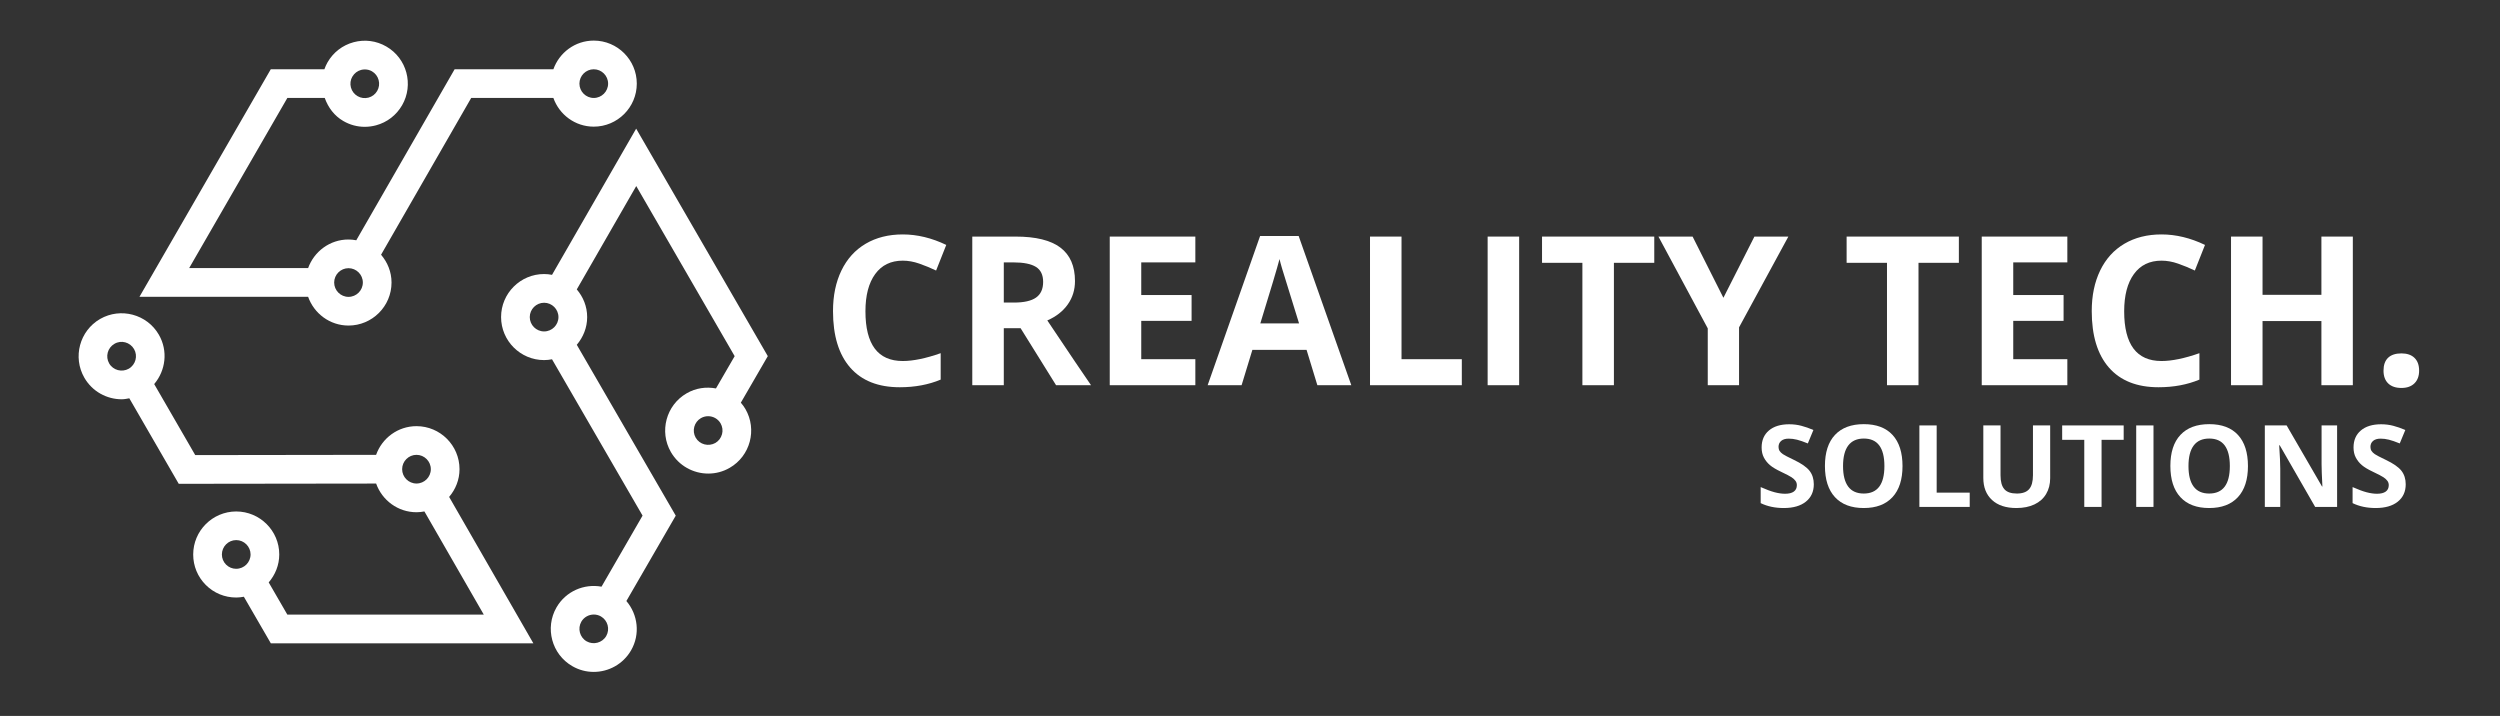 <svg xmlns="http://www.w3.org/2000/svg" xmlns:xlink="http://www.w3.org/1999/xlink" width="2200" zoomAndPan="magnify" viewBox="0 0 1650 472.5" height="630" preserveAspectRatio="xMidYMid meet" version="1.0"><rect x="0" y="0" width="1650" height="472.5" fill="#333333" stroke="none"/><defs><g/><clipPath id="ec56fd0ec6"><path d="M 330 84 L 506.586 84 L 506.586 444 L 330 444 Z M 330 84 " clip-rule="nonzero"/></clipPath><clipPath id="eef9c4a1d2"><path d="M 92 26.672 L 421 26.672 L 421 215 L 92 215 Z M 92 26.672 " clip-rule="nonzero"/></clipPath></defs><g fill="#ffffff" fill-opacity="1"><g transform="translate(541.8, 254.239)"><g><path d="M 54.016 -82.203 C 46.18 -82.203 40.117 -79.258 35.828 -73.375 C 31.535 -67.488 29.391 -59.289 29.391 -48.781 C 29.391 -26.906 37.598 -15.969 54.016 -15.969 C 60.898 -15.969 69.242 -17.691 79.047 -21.141 L 79.047 -3.688 C 70.992 -0.332 62 1.344 52.062 1.344 C 37.801 1.344 26.891 -2.984 19.328 -11.641 C 11.766 -20.297 7.984 -32.723 7.984 -48.922 C 7.984 -59.117 9.836 -68.051 13.547 -75.719 C 17.266 -83.395 22.598 -89.281 29.547 -93.375 C 36.504 -97.469 44.66 -99.516 54.016 -99.516 C 63.547 -99.516 73.117 -97.207 82.734 -92.594 L 76.031 -75.688 C 72.352 -77.438 68.66 -78.957 64.953 -80.25 C 61.242 -81.551 57.598 -82.203 54.016 -82.203 Z M 54.016 -82.203 "/></g></g></g><g fill="#ffffff" fill-opacity="1"><g transform="translate(629.365, 254.239)"><g><path d="M 33.141 -54.547 L 39.859 -54.547 C 46.43 -54.547 51.281 -55.641 54.406 -57.828 C 57.539 -60.023 59.109 -63.473 59.109 -68.172 C 59.109 -72.828 57.508 -76.141 54.312 -78.109 C 51.113 -80.078 46.16 -81.062 39.453 -81.062 L 33.141 -81.062 Z M 33.141 -37.641 L 33.141 0 L 12.344 0 L 12.344 -98.094 L 40.938 -98.094 C 54.258 -98.094 64.117 -95.664 70.516 -90.812 C 76.922 -85.969 80.125 -78.602 80.125 -68.719 C 80.125 -62.945 78.535 -57.812 75.359 -53.312 C 72.18 -48.812 67.68 -45.289 61.859 -42.75 C 76.629 -20.688 86.25 -6.438 90.719 0 L 67.641 0 L 44.219 -37.641 Z M 33.141 -37.641 "/></g></g></g><g fill="#ffffff" fill-opacity="1"><g transform="translate(720.085, 254.239)"><g><path d="M 68.844 0 L 12.344 0 L 12.344 -98.094 L 68.844 -98.094 L 68.844 -81.062 L 33.141 -81.062 L 33.141 -59.516 L 66.359 -59.516 L 66.359 -42.469 L 33.141 -42.469 L 33.141 -17.172 L 68.844 -17.172 Z M 68.844 0 "/></g></g></g><g fill="#ffffff" fill-opacity="1"><g transform="translate(797.048, 254.239)"><g><path d="M 72.406 0 L 65.281 -23.344 L 29.531 -23.344 L 22.406 0 L 0 0 L 34.625 -98.5 L 60.062 -98.5 L 94.812 0 Z M 60.328 -40.797 C 53.742 -61.953 50.039 -73.914 49.219 -76.688 C 48.395 -79.469 47.801 -81.66 47.438 -83.266 C 45.957 -77.547 41.734 -63.391 34.766 -40.797 Z M 60.328 -40.797 "/></g></g></g><g fill="#ffffff" fill-opacity="1"><g transform="translate(891.861, 254.239)"><g><path d="M 12.344 0 L 12.344 -98.094 L 33.141 -98.094 L 33.141 -17.172 L 72.938 -17.172 L 72.938 0 Z M 12.344 0 "/></g></g></g><g fill="#ffffff" fill-opacity="1"><g transform="translate(969.496, 254.239)"><g><path d="M 12.344 0 L 12.344 -98.094 L 33.141 -98.094 L 33.141 0 Z M 12.344 0 "/></g></g></g><g fill="#ffffff" fill-opacity="1"><g transform="translate(1014.99, 254.239)"><g><path d="M 50.188 0 L 29.391 0 L 29.391 -80.781 L 2.75 -80.781 L 2.75 -98.094 L 76.828 -98.094 L 76.828 -80.781 L 50.188 -80.781 Z M 50.188 0 "/></g></g></g><g fill="#ffffff" fill-opacity="1"><g transform="translate(1094.57, 254.239)"><g><path d="M 42.875 -57.703 L 63.344 -98.094 L 85.75 -98.094 L 53.203 -38.188 L 53.203 0 L 32.547 0 L 32.547 -37.516 L 0 -98.094 L 22.547 -98.094 Z M 42.875 -57.703 "/></g></g></g><g fill="#ffffff" fill-opacity="1"><g transform="translate(1180.324, 254.239)"><g/></g></g><g fill="#ffffff" fill-opacity="1"><g transform="translate(1216.021, 254.239)"><g><path d="M 50.188 0 L 29.391 0 L 29.391 -80.781 L 2.75 -80.781 L 2.75 -98.094 L 76.828 -98.094 L 76.828 -80.781 L 50.188 -80.781 Z M 50.188 0 "/></g></g></g><g fill="#ffffff" fill-opacity="1"><g transform="translate(1295.602, 254.239)"><g><path d="M 68.844 0 L 12.344 0 L 12.344 -98.094 L 68.844 -98.094 L 68.844 -81.062 L 33.141 -81.062 L 33.141 -59.516 L 66.359 -59.516 L 66.359 -42.469 L 33.141 -42.469 L 33.141 -17.172 L 68.844 -17.172 Z M 68.844 0 "/></g></g></g><g fill="#ffffff" fill-opacity="1"><g transform="translate(1372.566, 254.239)"><g><path d="M 54.016 -82.203 C 46.18 -82.203 40.117 -79.258 35.828 -73.375 C 31.535 -67.488 29.391 -59.289 29.391 -48.781 C 29.391 -26.906 37.598 -15.969 54.016 -15.969 C 60.898 -15.969 69.242 -17.691 79.047 -21.141 L 79.047 -3.688 C 70.992 -0.332 62 1.344 52.062 1.344 C 37.801 1.344 26.891 -2.984 19.328 -11.641 C 11.766 -20.297 7.984 -32.723 7.984 -48.922 C 7.984 -59.117 9.836 -68.051 13.547 -75.719 C 17.266 -83.395 22.598 -89.281 29.547 -93.375 C 36.504 -97.469 44.66 -99.516 54.016 -99.516 C 63.547 -99.516 73.117 -97.207 82.734 -92.594 L 76.031 -75.688 C 72.352 -77.438 68.66 -78.957 64.953 -80.25 C 61.242 -81.551 57.598 -82.203 54.016 -82.203 Z M 54.016 -82.203 "/></g></g></g><g fill="#ffffff" fill-opacity="1"><g transform="translate(1460.131, 254.239)"><g><path d="M 92.734 0 L 72 0 L 72 -42.344 L 33.141 -42.344 L 33.141 0 L 12.344 0 L 12.344 -98.094 L 33.141 -98.094 L 33.141 -59.656 L 72 -59.656 L 72 -98.094 L 92.734 -98.094 Z M 92.734 0 "/></g></g></g><g fill="#ffffff" fill-opacity="1"><g transform="translate(1565.277, 254.239)"><g><path d="M 7.844 -9.594 C 7.844 -13.352 8.848 -16.191 10.859 -18.109 C 12.879 -20.035 15.812 -21 19.656 -21 C 23.375 -21 26.25 -20.016 28.281 -18.047 C 30.32 -16.078 31.344 -13.258 31.344 -9.594 C 31.344 -6.062 30.312 -3.273 28.25 -1.234 C 26.188 0.797 23.32 1.812 19.656 1.812 C 15.906 1.812 13 0.816 10.938 -1.172 C 8.875 -3.16 7.844 -5.969 7.844 -9.594 Z M 7.844 -9.594 "/></g></g></g><g fill="#ffffff" fill-opacity="1"><g transform="translate(1158.594, 334.565)"><g><path d="M 38.516 -14.938 C 38.516 -10.082 36.766 -6.254 33.266 -3.453 C 29.773 -0.66 24.914 0.734 18.688 0.734 C 12.945 0.734 7.867 -0.344 3.453 -2.5 L 3.453 -13.094 C 7.086 -11.477 10.16 -10.336 12.672 -9.672 C 15.18 -9.016 17.477 -8.688 19.562 -8.688 C 22.062 -8.688 23.977 -9.16 25.312 -10.109 C 26.656 -11.066 27.328 -12.488 27.328 -14.375 C 27.328 -15.438 27.031 -16.375 26.438 -17.188 C 25.852 -18.008 24.988 -18.801 23.844 -19.562 C 22.707 -20.32 20.383 -21.535 16.875 -23.203 C 13.594 -24.754 11.129 -26.238 9.484 -27.656 C 7.848 -29.082 6.535 -30.738 5.547 -32.625 C 4.566 -34.508 4.078 -36.719 4.078 -39.25 C 4.078 -44 5.688 -47.734 8.906 -50.453 C 12.133 -53.18 16.598 -54.547 22.297 -54.547 C 25.086 -54.547 27.75 -54.211 30.281 -53.547 C 32.82 -52.891 35.477 -51.961 38.25 -50.766 L 34.578 -41.891 C 31.703 -43.066 29.328 -43.891 27.453 -44.359 C 25.578 -44.828 23.734 -45.062 21.922 -45.062 C 19.766 -45.062 18.109 -44.555 16.953 -43.547 C 15.805 -42.547 15.234 -41.234 15.234 -39.609 C 15.234 -38.609 15.461 -37.734 15.922 -36.984 C 16.391 -36.234 17.129 -35.508 18.141 -34.812 C 19.16 -34.113 21.57 -32.859 25.375 -31.047 C 30.406 -28.641 33.852 -26.227 35.719 -23.812 C 37.582 -21.395 38.516 -18.438 38.516 -14.938 Z M 38.516 -14.938 "/></g></g></g><g fill="#ffffff" fill-opacity="1"><g transform="translate(1200.08, 334.565)"><g><path d="M 55.578 -26.953 C 55.578 -18.055 53.367 -11.219 48.953 -6.438 C 44.535 -1.656 38.211 0.734 29.984 0.734 C 21.742 0.734 15.414 -1.656 11 -6.438 C 6.582 -11.219 4.375 -18.082 4.375 -27.031 C 4.375 -35.977 6.586 -42.812 11.016 -47.531 C 15.441 -52.258 21.785 -54.625 30.047 -54.625 C 38.316 -54.625 44.641 -52.242 49.016 -47.484 C 53.391 -42.723 55.578 -35.879 55.578 -26.953 Z M 16.328 -26.953 C 16.328 -20.953 17.469 -16.43 19.75 -13.391 C 22.031 -10.348 25.441 -8.828 29.984 -8.828 C 39.078 -8.828 43.625 -14.867 43.625 -26.953 C 43.625 -39.066 39.098 -45.125 30.047 -45.125 C 25.516 -45.125 22.094 -43.598 19.781 -40.547 C 17.477 -37.492 16.328 -32.961 16.328 -26.953 Z M 16.328 -26.953 "/></g></g></g><g fill="#ffffff" fill-opacity="1"><g transform="translate(1260.029, 334.565)"><g><path d="M 6.766 0 L 6.766 -53.781 L 18.172 -53.781 L 18.172 -9.422 L 39.984 -9.422 L 39.984 0 Z M 6.766 0 "/></g></g></g><g fill="#ffffff" fill-opacity="1"><g transform="translate(1302.582, 334.565)"><g><path d="M 50.531 -53.781 L 50.531 -18.984 C 50.531 -15.004 49.641 -11.52 47.859 -8.531 C 46.086 -5.539 43.52 -3.25 40.156 -1.656 C 36.801 -0.062 32.832 0.734 28.25 0.734 C 21.332 0.734 15.961 -1.035 12.141 -4.578 C 8.316 -8.117 6.406 -12.969 6.406 -19.125 L 6.406 -53.781 L 17.766 -53.781 L 17.766 -20.859 C 17.766 -16.711 18.598 -13.672 20.266 -11.734 C 21.93 -9.797 24.691 -8.828 28.547 -8.828 C 32.273 -8.828 34.977 -9.801 36.656 -11.75 C 38.332 -13.695 39.172 -16.754 39.172 -20.922 L 39.172 -53.781 Z M 50.531 -53.781 "/></g></g></g><g fill="#ffffff" fill-opacity="1"><g transform="translate(1359.515, 334.565)"><g><path d="M 27.516 0 L 16.109 0 L 16.109 -44.281 L 1.516 -44.281 L 1.516 -53.781 L 42.109 -53.781 L 42.109 -44.281 L 27.516 -44.281 Z M 27.516 0 "/></g></g></g><g fill="#ffffff" fill-opacity="1"><g transform="translate(1403.134, 334.565)"><g><path d="M 6.766 0 L 6.766 -53.781 L 18.172 -53.781 L 18.172 0 Z M 6.766 0 "/></g></g></g><g fill="#ffffff" fill-opacity="1"><g transform="translate(1428.07, 334.565)"><g><path d="M 55.578 -26.953 C 55.578 -18.055 53.367 -11.219 48.953 -6.438 C 44.535 -1.656 38.211 0.734 29.984 0.734 C 21.742 0.734 15.414 -1.656 11 -6.438 C 6.582 -11.219 4.375 -18.082 4.375 -27.031 C 4.375 -35.977 6.586 -42.812 11.016 -47.531 C 15.441 -52.258 21.785 -54.625 30.047 -54.625 C 38.316 -54.625 44.641 -52.242 49.016 -47.484 C 53.391 -42.723 55.578 -35.879 55.578 -26.953 Z M 16.328 -26.953 C 16.328 -20.953 17.469 -16.43 19.75 -13.391 C 22.031 -10.348 25.441 -8.828 29.984 -8.828 C 39.078 -8.828 43.625 -14.867 43.625 -26.953 C 43.625 -39.066 39.098 -45.125 30.047 -45.125 C 25.516 -45.125 22.094 -43.598 19.781 -40.547 C 17.477 -37.492 16.328 -32.961 16.328 -26.953 Z M 16.328 -26.953 "/></g></g></g><g fill="#ffffff" fill-opacity="1"><g transform="translate(1488.019, 334.565)"><g><path d="M 54.469 0 L 39.984 0 L 16.594 -40.688 L 16.25 -40.688 C 16.719 -33.5 16.953 -28.375 16.953 -25.312 L 16.953 0 L 6.766 0 L 6.766 -53.781 L 21.156 -53.781 L 44.5 -13.5 L 44.766 -13.5 C 44.398 -20.488 44.219 -25.43 44.219 -28.328 L 44.219 -53.781 L 54.469 -53.781 Z M 54.469 0 "/></g></g></g><g fill="#ffffff" fill-opacity="1"><g transform="translate(1549.255, 334.565)"><g><path d="M 38.516 -14.938 C 38.516 -10.082 36.766 -6.254 33.266 -3.453 C 29.773 -0.66 24.914 0.734 18.688 0.734 C 12.945 0.734 7.867 -0.344 3.453 -2.5 L 3.453 -13.094 C 7.086 -11.477 10.16 -10.336 12.672 -9.672 C 15.18 -9.016 17.477 -8.688 19.562 -8.688 C 22.062 -8.688 23.977 -9.16 25.312 -10.109 C 26.656 -11.066 27.328 -12.488 27.328 -14.375 C 27.328 -15.438 27.031 -16.375 26.438 -17.188 C 25.852 -18.008 24.988 -18.801 23.844 -19.562 C 22.707 -20.32 20.383 -21.535 16.875 -23.203 C 13.594 -24.754 11.129 -26.238 9.484 -27.656 C 7.848 -29.082 6.535 -30.738 5.547 -32.625 C 4.566 -34.508 4.078 -36.719 4.078 -39.25 C 4.078 -44 5.688 -47.734 8.906 -50.453 C 12.133 -53.18 16.598 -54.547 22.297 -54.547 C 25.086 -54.547 27.75 -54.211 30.281 -53.547 C 32.82 -52.891 35.477 -51.961 38.25 -50.766 L 34.578 -41.891 C 31.703 -43.066 29.328 -43.891 27.453 -44.359 C 25.578 -44.828 23.734 -45.062 21.922 -45.062 C 19.766 -45.062 18.109 -44.555 16.953 -43.547 C 15.805 -42.547 15.234 -41.234 15.234 -39.609 C 15.234 -38.609 15.461 -37.734 15.922 -36.984 C 16.391 -36.234 17.129 -35.508 18.141 -34.812 C 19.16 -34.113 21.57 -32.859 25.375 -31.047 C 30.406 -28.641 33.852 -26.227 35.719 -23.812 C 37.582 -21.395 38.516 -18.438 38.516 -14.938 Z M 38.516 -14.938 "/></g></g></g><g clip-path="url(#ec56fd0ec6)"><path fill="#ffffff" d="M 488.949 265.773 L 506.746 235.047 L 419.867 84.914 L 364.336 181.395 C 362.633 181.07 360.891 180.863 359.113 180.863 C 343.457 180.863 330.715 193.605 330.715 209.262 C 330.715 224.918 343.457 237.66 359.113 237.66 C 360.891 237.66 362.633 237.453 364.336 237.129 L 424.09 340.312 L 396.996 387.207 C 385.523 385.105 373.465 390.199 367.293 400.875 C 359.492 414.434 364.148 431.832 377.703 439.648 C 382.152 442.242 387.039 443.457 391.848 443.457 C 401.691 443.457 411.234 438.344 416.496 429.258 C 422.668 418.578 421.004 405.57 413.41 396.672 L 445.992 340.332 L 380.676 227.57 C 384.879 222.609 387.531 216.285 387.531 209.281 C 387.531 202.277 384.898 195.953 380.676 191.012 L 419.922 122.797 L 484.879 235.066 L 472.535 256.367 C 466.098 255.172 459.266 256.043 453.188 259.586 C 439.613 267.422 434.973 284.84 442.812 298.395 C 448.074 307.465 457.637 312.559 467.461 312.559 C 472.289 312.559 477.176 311.344 481.625 308.75 C 495.18 300.914 499.816 283.516 491.98 269.961 C 491.109 268.445 490.066 267.082 488.969 265.793 Z M 400.102 419.789 C 397.469 424.297 391.637 425.809 387.152 423.273 C 382.645 420.66 381.094 414.848 383.668 410.324 C 385.43 407.293 388.629 405.59 391.902 405.59 C 393.512 405.59 395.141 405.988 396.617 406.84 C 401.141 409.473 402.695 415.246 400.102 419.789 Z M 349.645 209.281 C 349.645 204.074 353.906 199.816 359.113 199.816 C 364.32 199.816 368.578 204.074 368.578 209.281 C 368.578 214.488 364.32 218.746 359.113 218.746 C 353.906 218.746 349.645 214.488 349.645 209.281 Z M 476.512 286.602 C 475.867 289.043 474.316 291.07 472.137 292.355 C 467.574 294.91 461.781 293.398 459.168 288.891 C 456.559 284.367 458.109 278.574 462.633 275.941 C 464.129 275.09 465.758 274.691 467.367 274.691 C 470.645 274.691 473.824 276.379 475.586 279.406 C 476.832 281.602 477.195 284.16 476.531 286.602 Z M 476.512 286.602 " fill-opacity="1" fill-rule="nonzero"/></g><g clip-path="url(#eef9c4a1d2)"><path fill="#ffffff" d="M 230.012 214.867 C 245.668 214.867 258.41 202.125 258.41 186.469 C 258.41 179.445 255.742 173.082 251.5 168.121 L 310.984 64.656 L 365.227 64.656 C 369.145 75.656 379.559 83.59 391.883 83.59 C 407.543 83.59 420.281 70.848 420.281 55.191 C 420.281 39.531 407.543 26.793 391.883 26.793 C 379.559 26.793 369.145 34.723 365.227 45.723 L 300.043 45.723 L 235.145 158.578 C 233.477 158.277 231.754 158.07 229.992 158.07 C 217.688 158.07 207.293 165.984 203.355 176.945 L 124.844 176.945 L 189.648 64.656 L 214.336 64.656 C 216.609 71.02 220.699 76.488 226.605 79.879 C 230.957 82.414 235.824 83.703 240.746 83.703 C 243.207 83.703 245.707 83.363 248.148 82.719 C 255.496 80.75 261.609 76.016 265.398 69.445 C 273.195 55.871 268.52 38.492 254.965 30.691 C 248.395 26.887 240.727 25.883 233.422 27.852 C 226.074 29.82 219.961 34.555 216.191 41.105 C 215.32 42.582 214.656 44.152 214.09 45.723 L 178.707 45.723 L 92.051 195.875 L 203.355 195.875 C 207.254 206.895 217.688 214.867 230.031 214.867 Z M 391.883 45.723 C 397.09 45.723 401.352 49.984 401.352 55.191 C 401.352 60.398 397.09 64.656 391.883 64.656 C 386.676 64.656 382.418 60.398 382.418 55.191 C 382.418 49.984 386.676 45.723 391.883 45.723 Z M 232.586 50.551 C 233.836 48.375 235.883 46.805 238.324 46.141 C 239.137 45.934 239.973 45.82 240.805 45.82 C 242.434 45.82 244.043 46.234 245.5 47.066 C 247.676 48.336 249.246 50.383 249.891 52.824 C 250.555 55.266 250.215 57.82 248.945 60.02 C 247.695 62.195 245.652 63.766 243.207 64.43 C 240.746 65.055 238.211 64.75 236.016 63.465 C 233.836 62.215 232.266 60.168 231.602 57.727 C 230.957 55.285 231.281 52.73 232.566 50.531 Z M 230.012 177 C 235.219 177 239.477 181.262 239.477 186.469 C 239.477 191.672 235.219 195.934 230.012 195.934 C 224.805 195.934 220.547 191.672 220.547 186.469 C 220.547 181.262 224.805 177 230.012 177 Z M 230.012 177 " fill-opacity="1" fill-rule="nonzero"/></g><path fill="#ffffff" d="M 303.281 309.66 C 303.281 294.004 290.539 281.262 274.883 281.262 C 262.559 281.262 252.145 289.195 248.227 300.195 L 128.855 300.363 L 101.766 253.488 C 109.336 244.59 111.023 231.602 104.852 220.926 C 97.051 207.387 79.652 202.75 66.078 210.512 C 52.52 218.348 47.863 235.75 55.684 249.324 C 60.926 258.41 70.488 263.523 80.332 263.523 C 82.02 263.523 83.684 263.18 85.352 262.879 L 117.969 319.316 L 248.246 319.145 C 252.164 330.145 262.574 338.078 274.902 338.078 C 276.68 338.078 278.402 337.871 280.105 337.547 L 319.297 405.648 L 189.648 405.648 L 177.344 384.387 C 181.621 379.406 184.309 373.008 184.309 365.926 C 184.309 350.289 171.531 337.566 155.875 337.566 C 140.215 337.605 127.492 350.348 127.512 366.004 C 127.512 373.574 130.465 380.715 135.824 386.07 C 141.18 391.43 148.301 394.363 155.875 394.363 L 155.93 394.363 C 157.652 394.363 159.301 394.156 160.945 393.852 L 178.742 424.578 L 352.012 424.578 L 296.426 327.969 C 300.648 323.008 303.281 316.664 303.281 309.68 Z M 72.059 239.875 C 69.445 235.352 71 229.539 75.523 226.926 C 79.973 224.258 85.844 225.848 88.473 230.391 C 91.086 234.895 89.535 240.707 84.992 243.34 C 80.504 245.914 74.652 244.383 72.059 239.875 Z M 155.891 375.414 C 153.375 375.414 150.988 374.43 149.207 372.648 C 147.41 370.852 146.445 368.484 146.445 365.945 C 146.445 360.723 150.688 356.461 155.891 356.461 C 161.098 356.461 165.359 360.723 165.379 365.91 C 165.379 371.133 161.137 375.395 155.91 375.395 Z M 265.414 309.66 C 265.414 304.453 269.676 300.195 274.883 300.195 C 280.09 300.195 284.348 304.453 284.348 309.66 C 284.348 314.867 280.09 319.125 274.883 319.125 C 269.676 319.125 265.414 314.867 265.414 309.66 Z M 265.414 309.66 " fill-opacity="1" fill-rule="nonzero"/></svg>